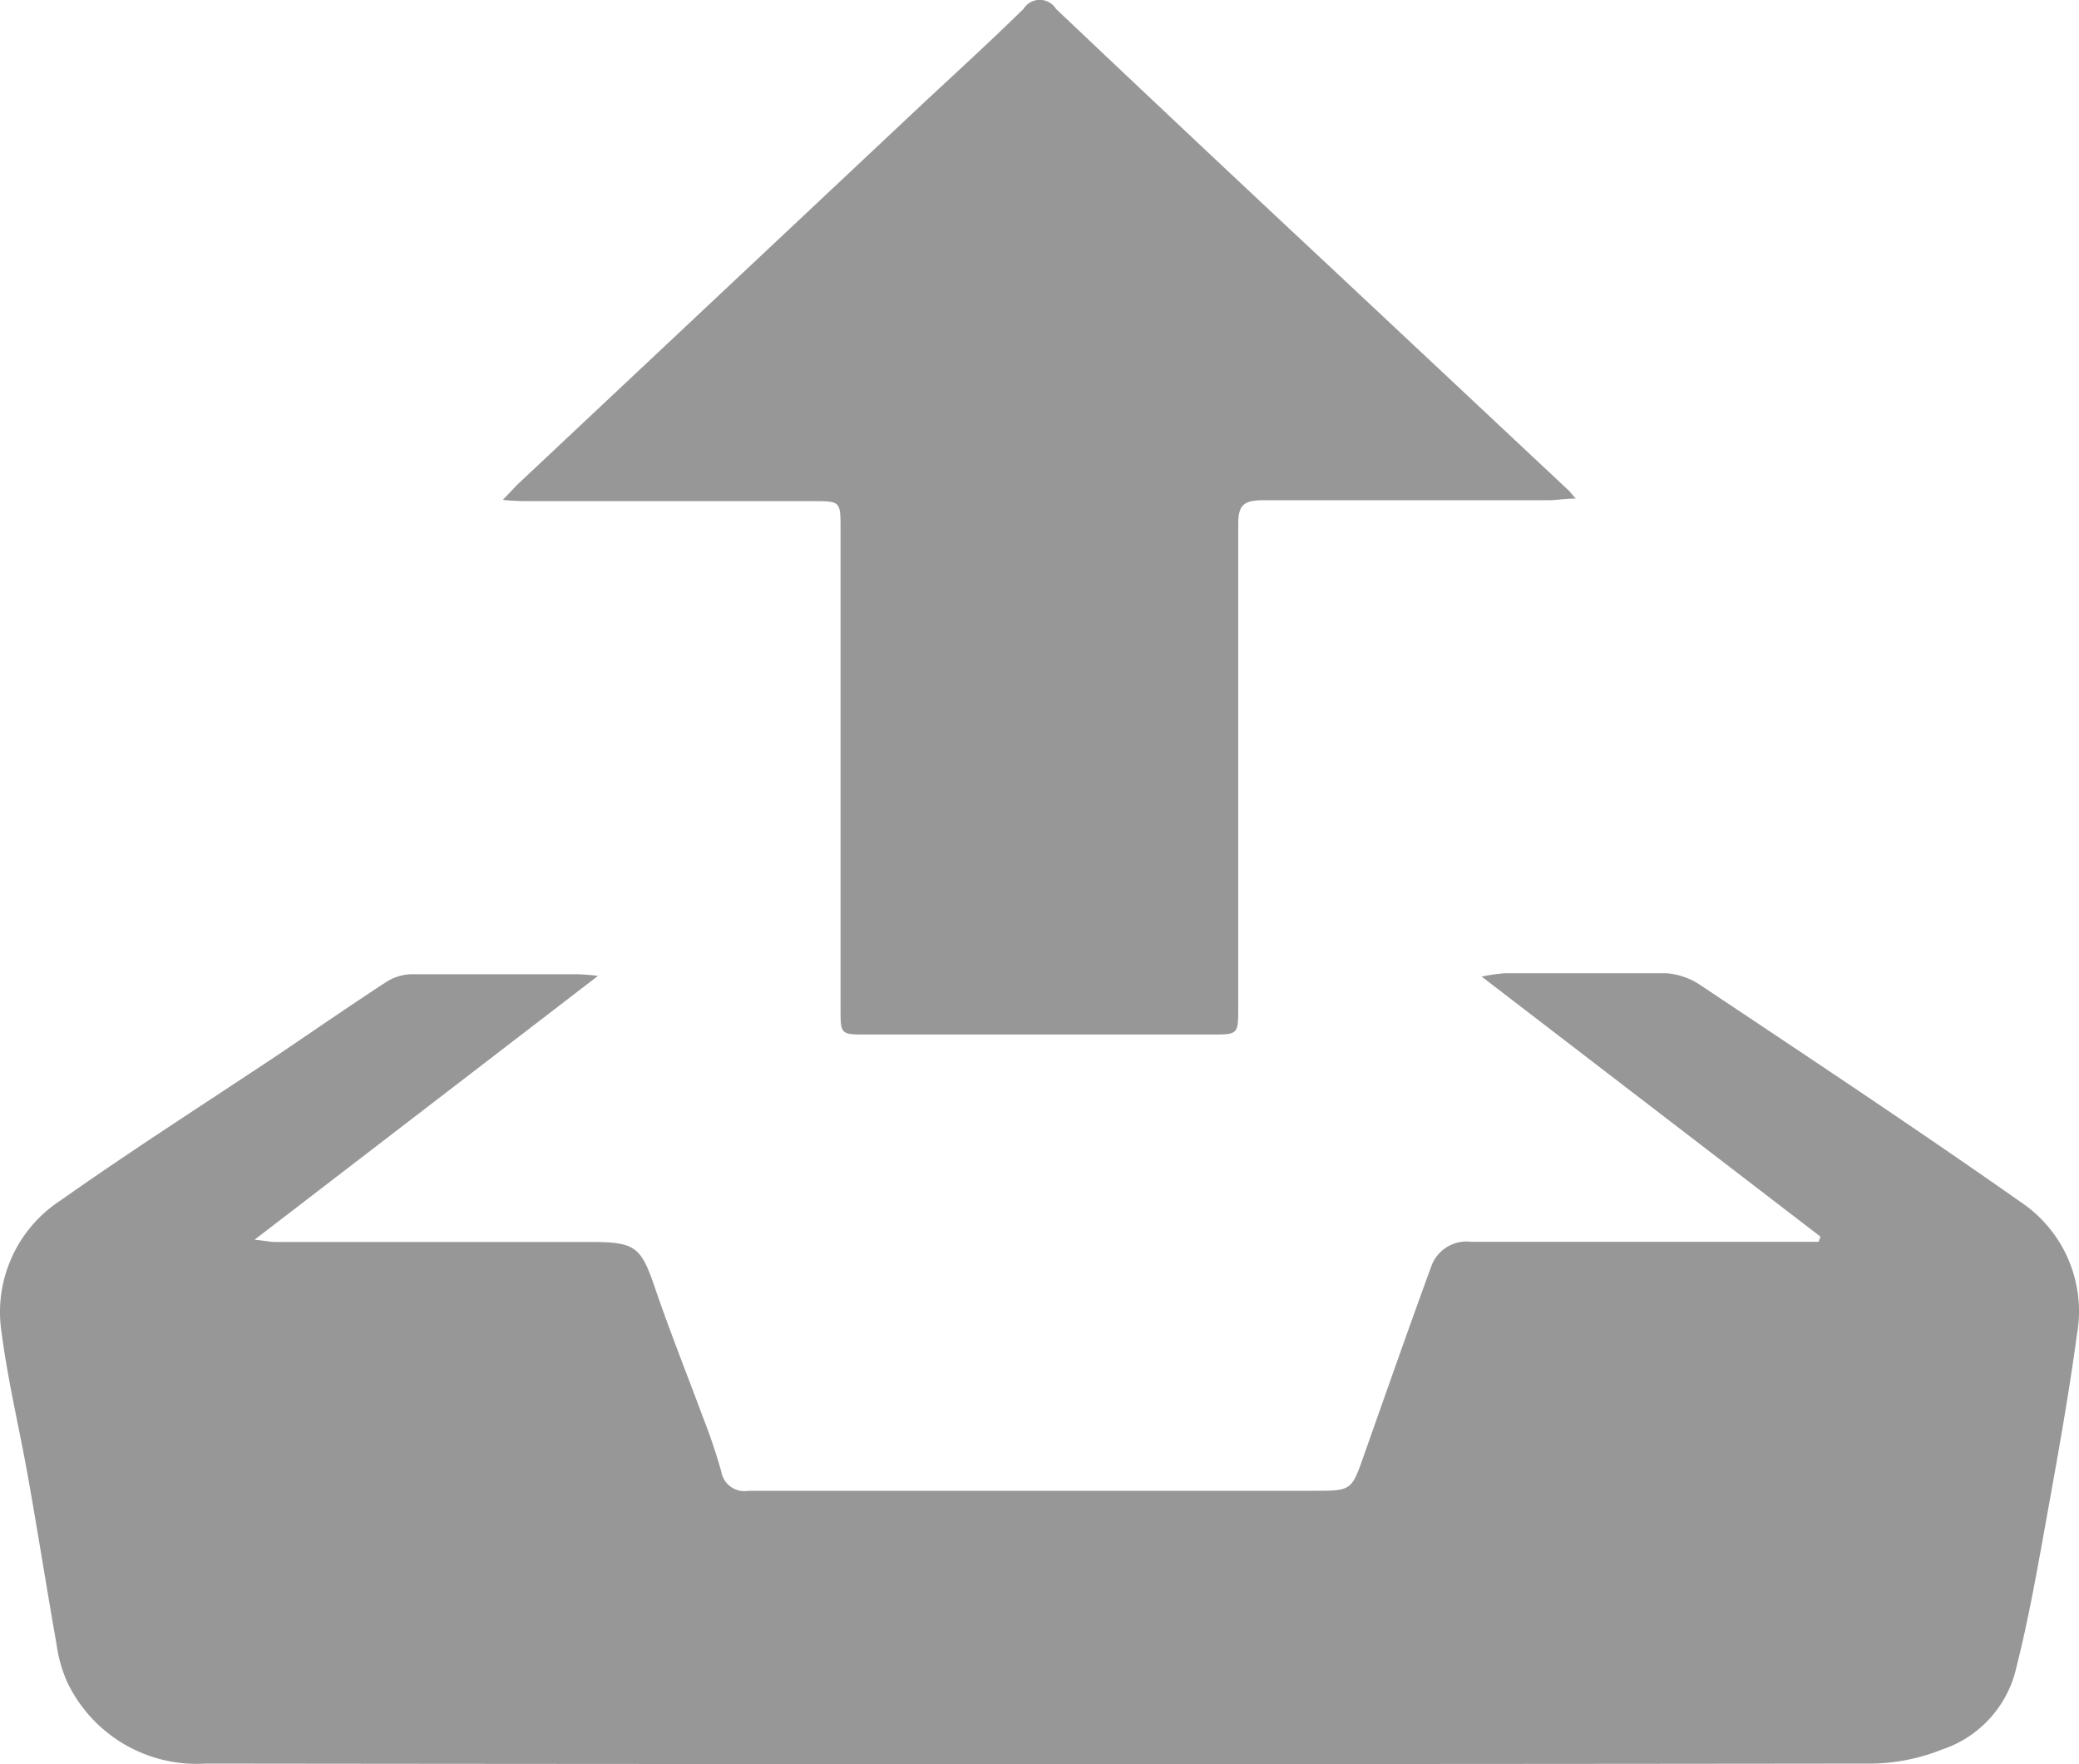 <svg xmlns="http://www.w3.org/2000/svg" width="44.855" height="38.057" viewBox="0 0 44.855 38.057"><defs><style>.a{fill:#989797;}</style></defs><g transform="translate(0.008 -7.576)"><path class="a" d="M12.894,54.448,5.485,60.139c.22.022.332.049.448.049h6.794c.978,0,1.094.1,1.4,1s.691,1.861,1.036,2.794a12.023,12.023,0,0,1,.39,1.157.507.507,0,0,0,.587.417H28.321c.834,0,.83,0,1.1-.771.484-1.368.964-2.74,1.462-4.1a.807.807,0,0,1,.852-.5h7.494l.04-.112-7.31-5.61a4.036,4.036,0,0,1,.5-.072h3.48a1.511,1.511,0,0,1,.753.265c2.319,1.547,4.628,3.077,6.9,4.673a2.834,2.834,0,0,1,1.215,2.83c-.17,1.247-.39,2.494-.614,3.731s-.426,2.435-.736,3.628a2.431,2.431,0,0,1-1.574,1.623,4.252,4.252,0,0,1-1.48.3q-17.984.022-35.972,0a3.094,3.094,0,0,1-2.987-1.754,3,3,0,0,1-.233-.825c-.211-1.193-.4-2.4-.614-3.6-.184-1.036-.435-2.076-.57-3.112A2.875,2.875,0,0,1,1.287,59.3c1.538-1.085,3.139-2.108,4.687-3.139.785-.529,1.561-1.067,2.354-1.583a1.054,1.054,0,0,1,.534-.166h3.565a4.552,4.552,0,0,1,.466.036Z" transform="translate(0 -25.819)"/><path class="a" d="M47.33,18.332c-.247,0-.417.036-.587.036H40.572c-.448,0-.525.144-.525.538v10.4c0,.583,0,.588-.565.588H32.028c-.556,0-.561,0-.561-.552V18.987c0-.6,0-.6-.61-.6h-6.09a5.115,5.115,0,0,1-.587-.027c.161-.166.251-.269.35-.363l8.813-8.279c.7-.65,1.395-1.287,2.072-1.951a.413.413,0,0,1,.7,0q3.059,2.9,6.135,5.772l4.933,4.624C47.209,18.189,47.236,18.229,47.33,18.332Z" transform="translate(-13.34)"/></g></svg>

